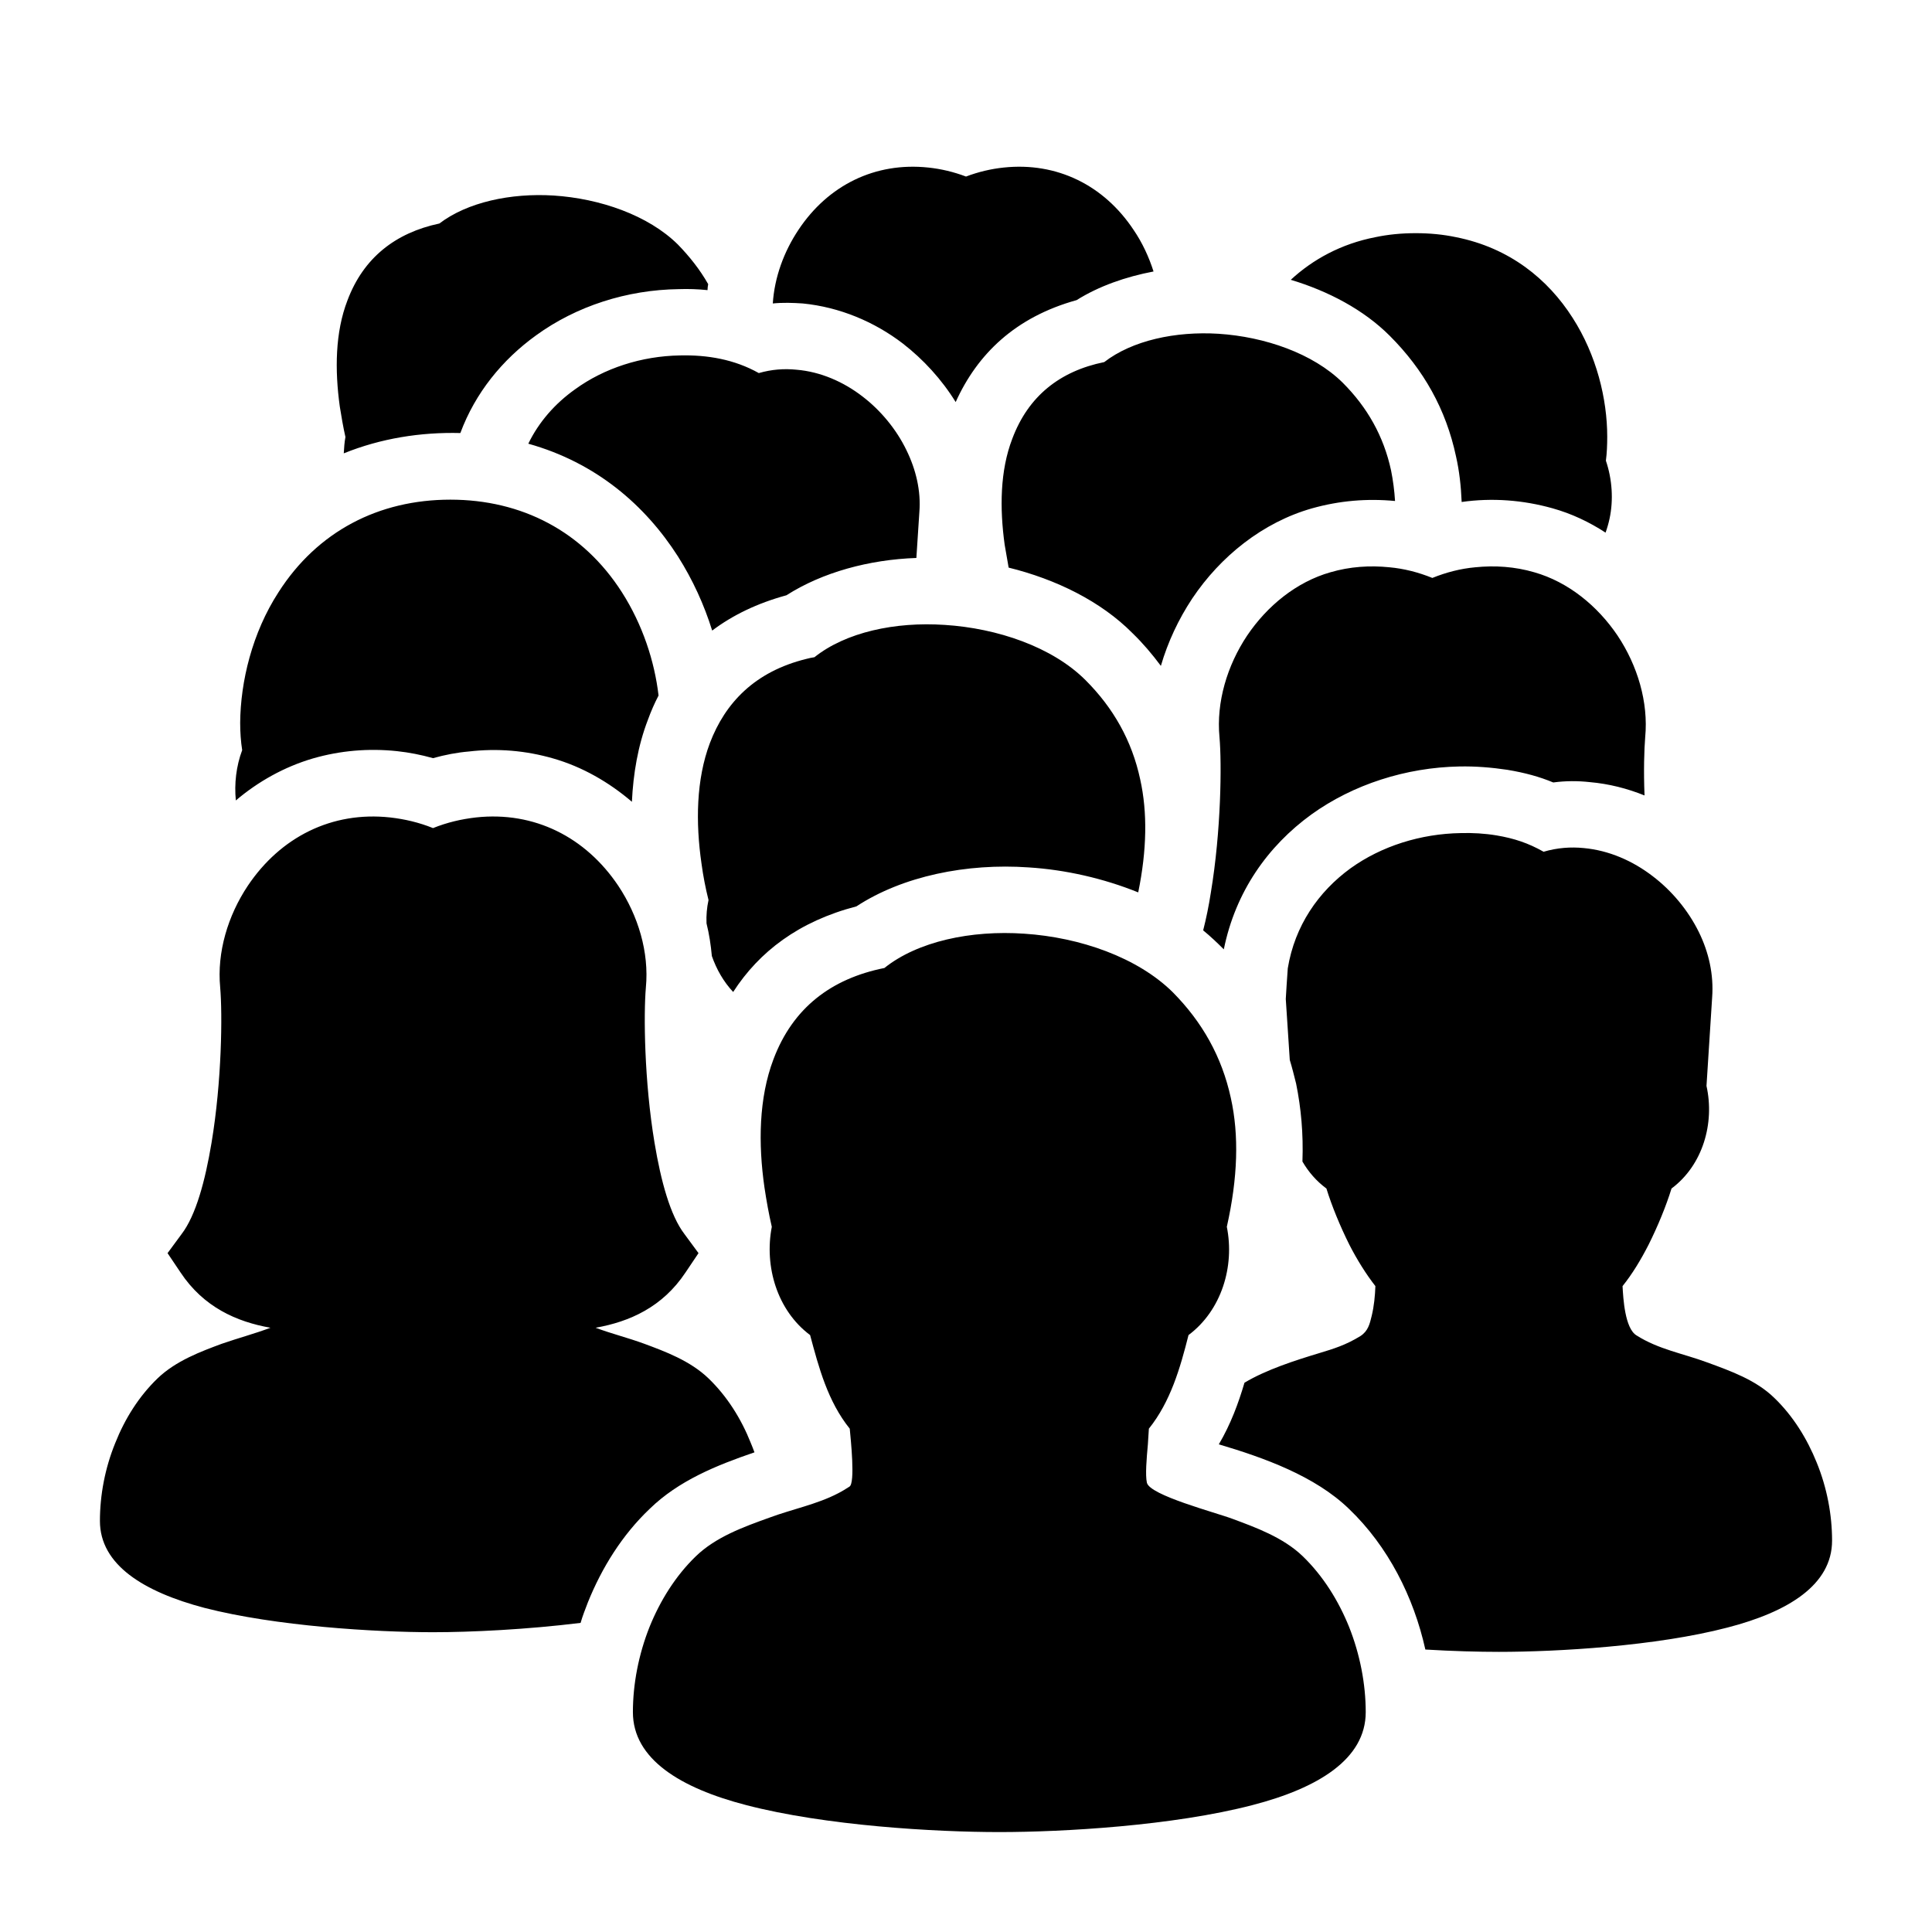 <?xml version="1.0" encoding="UTF-8"?>
<!DOCTYPE svg PUBLIC "-//W3C//DTD SVG 1.1//EN" "http://www.w3.org/Graphics/SVG/1.1/DTD/svg11.dtd">
<svg xmlns="http://www.w3.org/2000/svg" xml:space="preserve" width="580px" height="580px" shape-rendering="geometricPrecision" text-rendering="geometricPrecision" image-rendering="optimizeQuality" fill-rule="nonzero" clip-rule="nonzero" viewBox="0 0 5800 5800" xmlns:xlink="http://www.w3.org/1999/xlink">
	<title>users_crowd icon</title>
	<desc>users_crowd icon from the IconExperience.com I-Collection. Copyright by INCORS GmbH (www.incors.com).</desc>
		<path id="curve28"  d="M3568 4008c99,-74 139,-206 115,-325 33,-147 37,-275 12,-387 -27,-124 -86,-228 -174,-317 -106,-105 -279,-165 -446,-176 -160,-11 -320,23 -420,103 -160,32 -275,120 -333,274 -44,116 -46,253 -27,385 6,40 13,79 22,118 -23,119 16,251 115,325 26,97 53,199 119,281 3,32 17,164 -1,174 -11,7 -22,14 -34,20 -63,33 -139,48 -206,73 -78,28 -161,58 -221,116 -61,59 -107,133 -139,212 -33,83 -50,172 -50,256 0,141 143,228 340,279 238,62 567,81 760,81 193,0 522,-19 760,-81 197,-51 340,-138 340,-279 0,-84 -17,-173 -50,-256 -32,-79 -78,-153 -139,-212 -59,-57 -143,-87 -210,-112 -50,-19 -250,-71 -258,-109 -5,-23 -1,-71 3,-115 1,-16 2,-31 3,-47 65,-81 94,-182 119,-281zm307 -3168c66,-61 151,-108 254,-128 38,-8 78,-12 121,-12 43,0 83,4 121,12 161,32 276,126 350,242 72,112 104,244 104,357 0,25 -1,49 -4,72 19,56 23,118 11,174 -3,14 -7,28 -12,42 -49,-32 -102,-57 -159,-73 -89,-25 -182,-32 -273,-19 -2,-48 -7,-93 -17,-137 -30,-141 -97,-260 -199,-362 -78,-78 -184,-134 -297,-168zm-2704 1614c44,5 87,15 129,32 42,-17 85,-27 129,-32 175,-19 329,59 427,205 60,90 93,200 83,305 -7,81 -5,281 26,467 19,114 47,218 90,274l42 57 -39 58c-69,104 -168,148 -270,166 48,18 97,30 146,48 62,23 138,51 193,104 56,54 98,121 127,194 4,9 7,18 11,28 -114,39 -228,85 -315,170 -82,78 -143,176 -185,280 -8,21 -16,41 -22,62 -162,20 -329,28 -443,28 -174,0 -472,-18 -686,-73 -182,-48 -314,-129 -314,-261 0,-77 15,-158 46,-234 29,-73 71,-140 127,-194 55,-53 131,-81 193,-104 49,-17 98,-30 146,-48 -102,-18 -201,-62 -270,-166l-39 -58 42 -57c43,-56 71,-160 90,-274 31,-186 33,-386 26,-467 -10,-105 23,-215 83,-305 98,-146 252,-224 427,-205zm3969 540l-17 266c25,112 -11,238 -105,308 -16,52 -41,113 -69,169 -23,45 -49,88 -78,124 2,37 7,127 42,148 66,42 139,54 212,81 71,26 147,53 202,107 56,54 98,122 127,194 31,76 46,157 46,234 0,133 -132,214 -314,261 -214,56 -512,73 -686,73 -61,0 -138,-2 -221,-7 -35,-158 -112,-310 -229,-422 -102,-99 -256,-154 -391,-194 36,-61 59,-124 77,-185 65,-39 152,-67 225,-89 43,-13 79,-24 123,-51 23,-15 28,-36 34,-61 7,-29 10,-60 11,-89 -28,-36 -55,-79 -78,-124 -28,-56 -53,-117 -69,-169 -30,-22 -54,-50 -72,-81 3,-83 -4,-160 -19,-234 -6,-24 -12,-48 -19,-71l-12 -183c0,0 5,-84 6,-92 21,-128 92,-230 188,-300 93,-67 211,-104 331,-106 36,-1 72,1 108,7 53,9 95,23 141,49 41,-12 81,-15 121,-11 75,7 146,38 206,84 58,44 107,103 139,168 30,61 45,128 40,196zm-1146 -1276c58,-17 118,-21 177,-15 44,4 87,15 129,32 42,-17 85,-28 129,-32 59,-6 119,-2 177,15 102,29 190,101 250,190 60,90 93,200 83,305 -3,37 -5,100 -2,175 -52,-21 -107,-35 -164,-40 -36,-4 -73,-4 -110,1 -41,-17 -84,-29 -138,-38 -47,-7 -95,-11 -144,-10 -160,3 -319,54 -444,144 -131,95 -228,232 -263,405 -20,-20 -40,-39 -62,-57 9,-35 17,-74 23,-113 31,-186 33,-387 26,-467 -10,-105 23,-215 83,-305 60,-89 148,-161 250,-190zm-735 324c83,83 139,181 164,298 22,99 20,212 -6,339 -104,-42 -218,-68 -329,-75 -186,-13 -378,26 -517,117 -173,45 -292,136 -370,257 -29,-31 -50,-68 -64,-108 -3,-33 -8,-66 -16,-98 -1,-24 1,-47 6,-70 -9,-36 -16,-72 -21,-109 -18,-124 -16,-253 25,-362 46,-121 135,-215 290,-253 8,-2 16,-4 24,-5 94,-75 242,-107 391,-97 158,10 323,66 423,166zm-2538 128c1,-124 36,-270 115,-392 117,-183 301,-278 516,-278 214,0 398,95 515,278 62,97 98,207 110,310 -12,23 -23,48 -32,73 -30,78 -44,162 -48,246 -69,-59 -149,-105 -236,-130 -83,-24 -168,-31 -253,-21 -36,3 -72,10 -108,20 -36,-10 -71,-17 -108,-21 -85,-9 -170,-2 -253,22 -85,25 -164,69 -231,126 -5,-50 1,-103 19,-151 -4,-26 -6,-53 -6,-82zm2764 -171c-26,-35 -54,-68 -85,-98 -95,-96 -230,-162 -372,-197 -4,-23 -8,-46 -12,-69 -15,-109 -14,-222 23,-318 48,-128 143,-203 276,-230 84,-65 214,-93 343,-85 139,9 284,59 373,147 74,74 123,161 145,263 6,30 10,60 12,92 -84,-8 -167,-1 -249,22 -148,42 -275,144 -360,271 -41,62 -73,130 -94,202zm-698 -1496c38,4 76,13 113,27 37,-14 75,-23 113,-27 160,-17 301,53 390,187 26,38 46,81 60,125 -84,16 -164,44 -231,86 -184,51 -298,162 -363,306 -42,-68 -97,-128 -159,-176 -85,-65 -189,-109 -300,-120 -30,-2 -60,-3 -90,0 5,-78 33,-155 77,-221 89,-134 230,-204 390,-187zm-1755 858c1,-17 2,-33 5,-49 -7,-31 -12,-61 -17,-92 -15,-109 -14,-222 23,-318 48,-128 144,-203 276,-231 84,-64 214,-92 343,-84 139,9 284,59 373,147 35,36 66,75 91,119 -1,6 -2,12 -2,18 -29,-3 -57,-4 -86,-3 -156,2 -308,51 -429,139 -101,73 -182,172 -227,293 -119,-3 -239,16 -350,61zm554 -29c32,-66 81,-121 140,-163 88,-64 200,-100 315,-102 83,-2 164,12 237,53 38,-11 76,-14 114,-10 71,6 140,36 197,80 55,42 102,99 132,161 29,59 44,123 39,186l-9 138c-142,5 -282,43 -390,112 -88,24 -162,60 -223,106 -24,-77 -58,-152 -103,-223 -98,-153 -245,-281 -449,-338z"/>
</svg>
